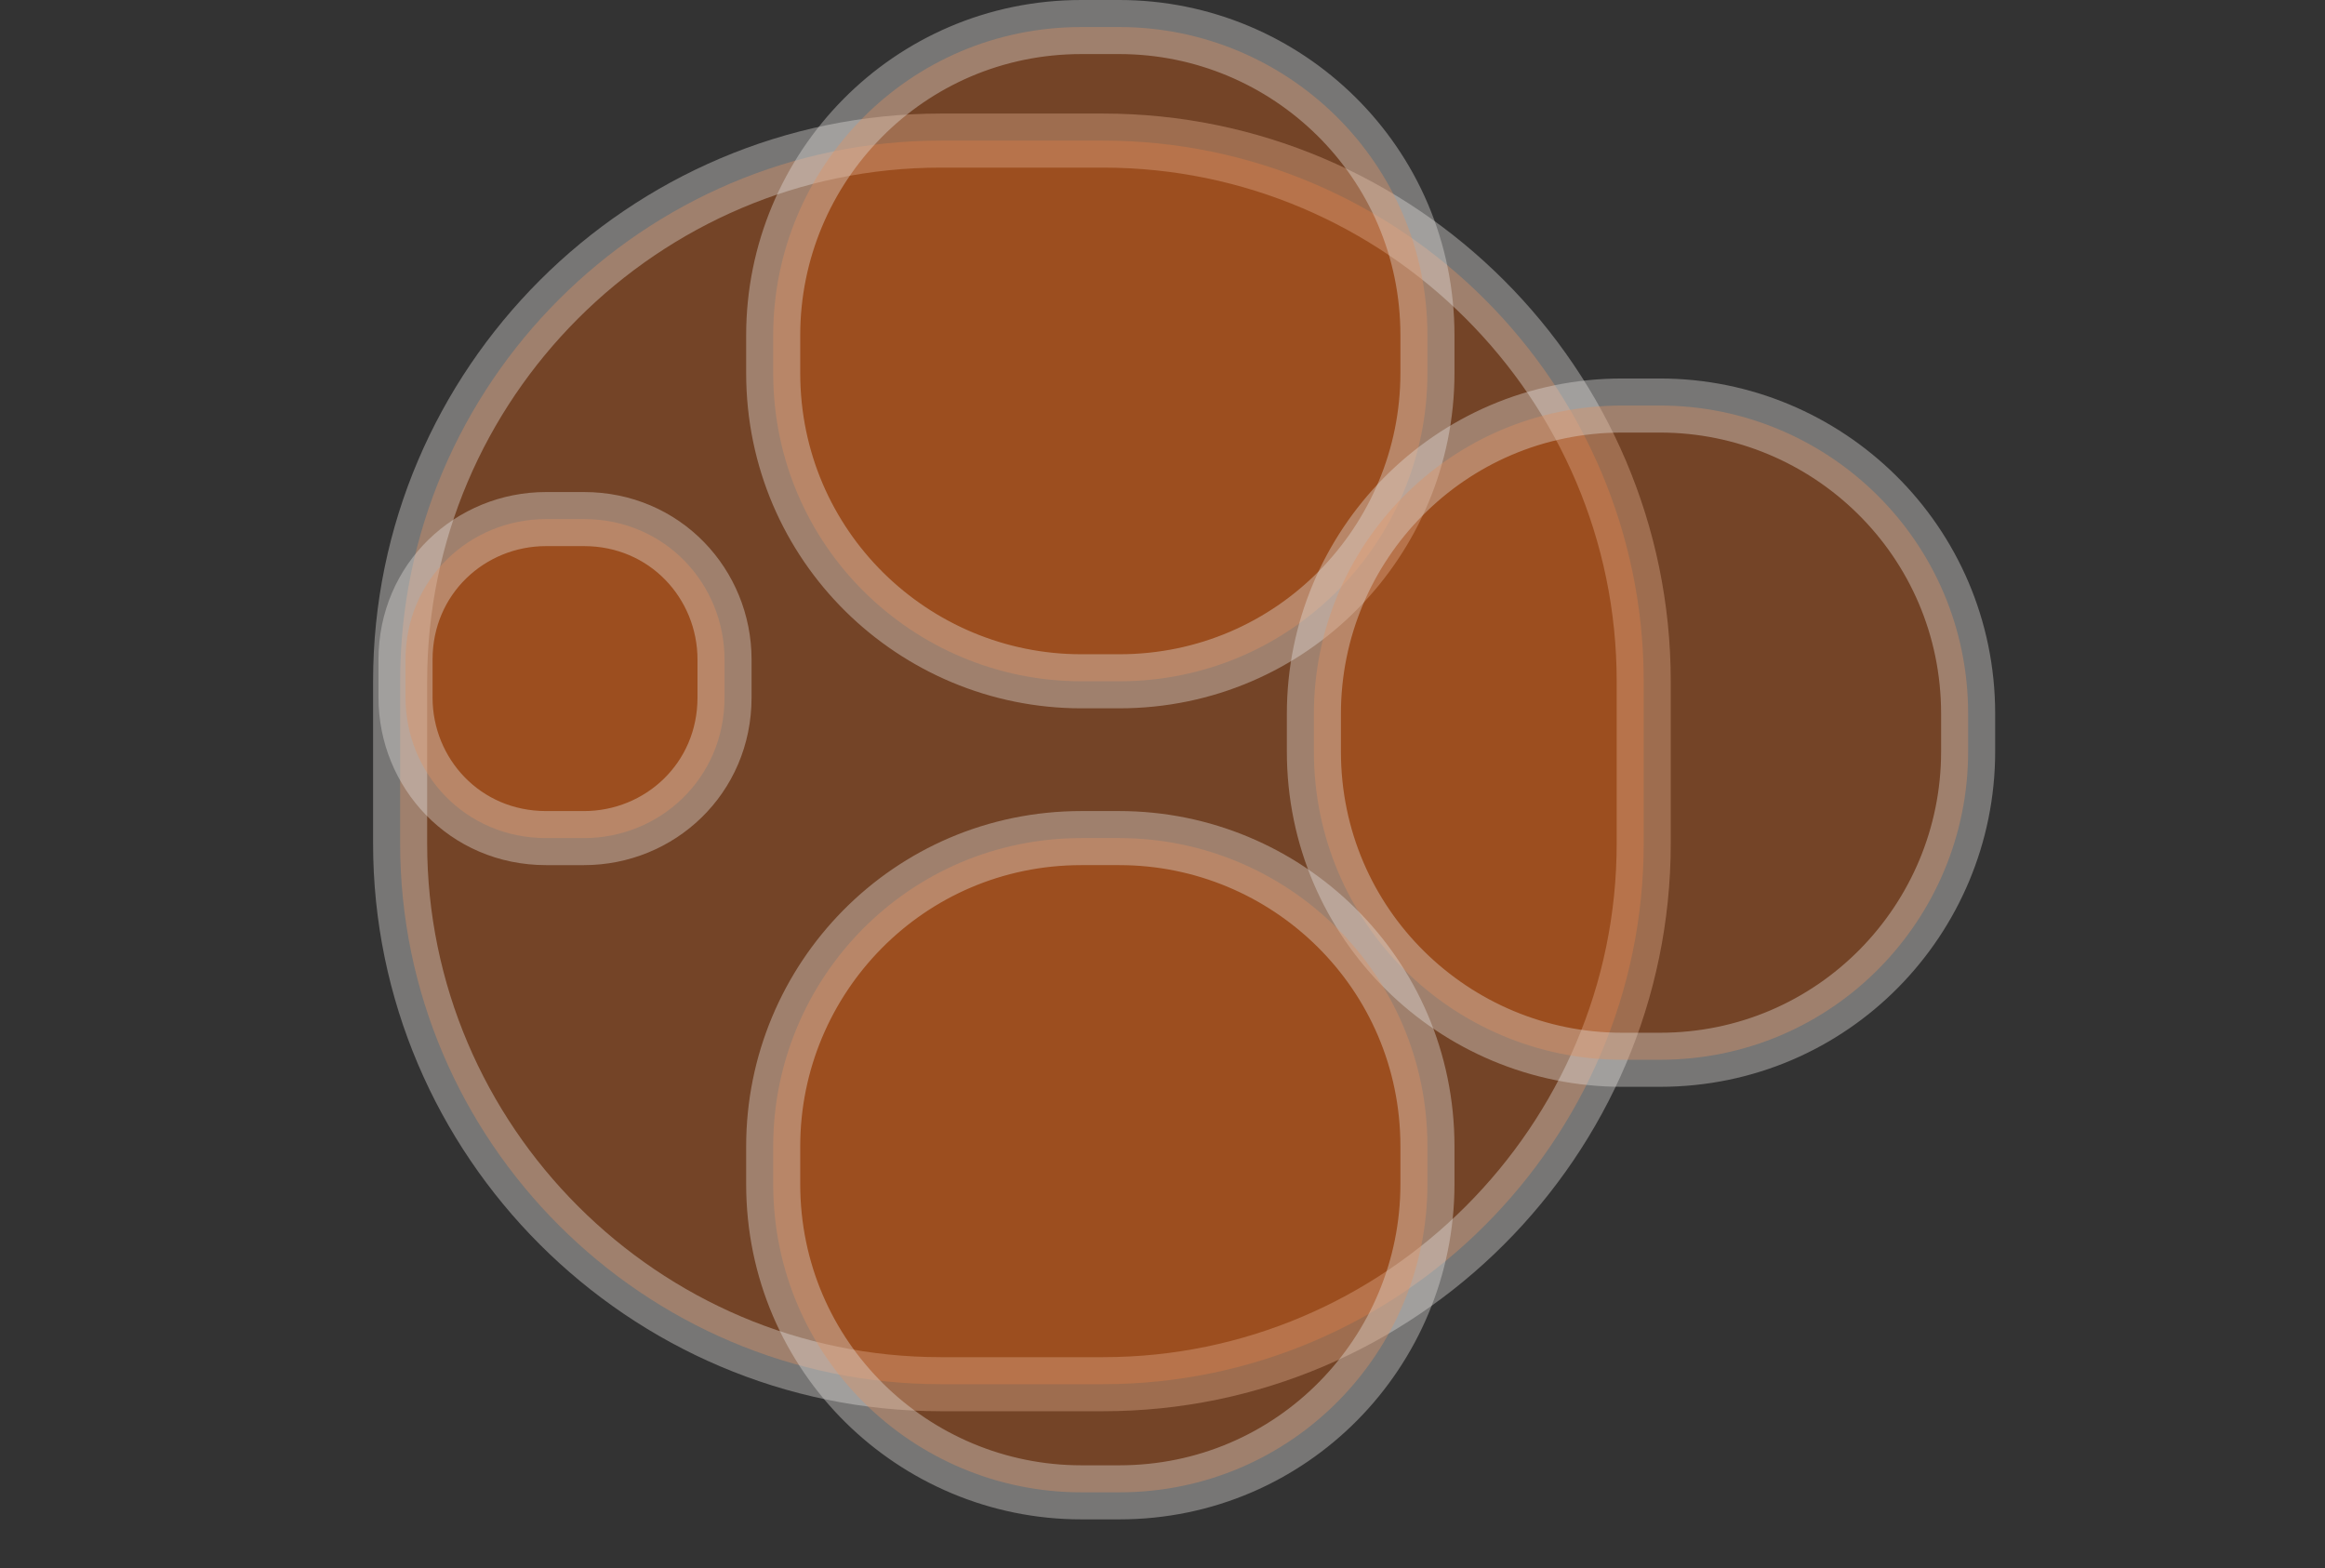 <?xml version="1.0" encoding="utf-8"?>
<!-- Generator: Adobe Illustrator 19.1.0, SVG Export Plug-In . SVG Version: 6.00 Build 0)  -->
<svg version="1.1" id="Layer_1" xmlns="http://www.w3.org/2000/svg" xmlns:xlink="http://www.w3.org/1999/xlink" x="0px" y="0px"
	 viewBox="0 0 43 29" style="enable-background:new 0 0 43 29;" xml:space="preserve">
<rect x="0" y="0" width="43" height="29" fill="#333333" stroke="none"/>
<style type="text/css">
	.st0{fill:#3073BB;stroke:#F0F0F0;stroke-miterlimit:10;}
	.st1{fill:#3073BB;}
	.st2{fill:#F2F2F2;}
	.st3{fill:#FCFCFC;stroke:#F0F0F0;stroke-miterlimit:10;}
	.st4{opacity:0.38;fill:#DD5F13;stroke:#E5E3DF;stroke-miterlimit:10;}
</style>
<path class="st0" d="M-16.6,23.4c0,2.9-2.3,5.2-5.2,5.2h-33.7c-2.9,0-5.2-2.3-5.2-5.2V3.7c0-2.9,2.3-5.2,5.2-5.2h33.7
	c2.9,0,5.2,2.3,5.2,5.2V23.4z"/>
<path class="st1" d="M39.9,58.9c0,2.9-2.3,5.2-5.2,5.2H1.1c-2.9,0-5.2-2.3-5.2-5.2V39.2c0-2.9,2.3-5.2,5.2-5.2h33.7
	c2.9,0,5.2,2.3,5.2,5.2V58.9z"/>
<circle class="st2" cx="5.5" cy="37.8" r="2.2"/>
<circle class="st2" cx="9.5" cy="44.8" r="2.2"/>
<circle class="st2" cx="18.5" cy="43.8" r="2.2"/>
<circle class="st2" cx="22.5" cy="50.8" r="2.2"/>
<circle class="st2" cx="29.5" cy="48.8" r="2.2"/>
<circle class="st2" cx="33.5" cy="56.8" r="2.2"/>
<path class="st3" d="M-19.6,57.4c0,2.9-2.3,5.2-5.2,5.2h-33.7c-2.9,0-5.2-2.3-5.2-5.2V37.7c0-2.9,2.3-5.2,5.2-5.2h33.7
	c2.9,0,5.2,2.3,5.2,5.2V57.4z"/>
<g>
	<path class="st4" d="M30.4,15.6c0,5.5-4.5,10-10,10h-3c-5.5,0-10-4.5-10-10v-3c0-5.5,4.5-10,10-10h3c5.5,0,10,4.5,10,10V15.6z"/>
	<path class="st4" d="M26.4,6.9c0,3.1-2.5,5.7-5.7,5.7h-0.7c-3.1,0-5.7-2.5-5.7-5.7V6.2c0-3.1,2.5-5.7,5.7-5.7h0.7
		c3.1,0,5.7,2.5,5.7,5.7V6.9z"/>
	<path class="st4" d="M36.4,13.9c0,3.1-2.5,5.7-5.7,5.7h-0.7c-3.1,0-5.7-2.5-5.7-5.7v-0.7c0-3.1,2.5-5.7,5.7-5.7h0.7
		c3.1,0,5.7,2.5,5.7,5.7V13.9z"/>
	<path class="st4" d="M26.4,21.9c0,3.1-2.5,5.7-5.7,5.7h-0.7c-3.1,0-5.7-2.5-5.7-5.7v-0.7c0-3.1,2.5-5.7,5.7-5.7h0.7
		c3.1,0,5.7,2.5,5.7,5.7V21.9z"/>
	<path class="st4" d="M13.4,12.9c0,1.5-1.2,2.6-2.6,2.6h-0.7c-1.5,0-2.6-1.2-2.6-2.6v-0.7c0-1.5,1.2-2.6,2.6-2.6h0.7
		c1.5,0,2.6,1.2,2.6,2.6V12.9z"/>
</g>
</svg>
